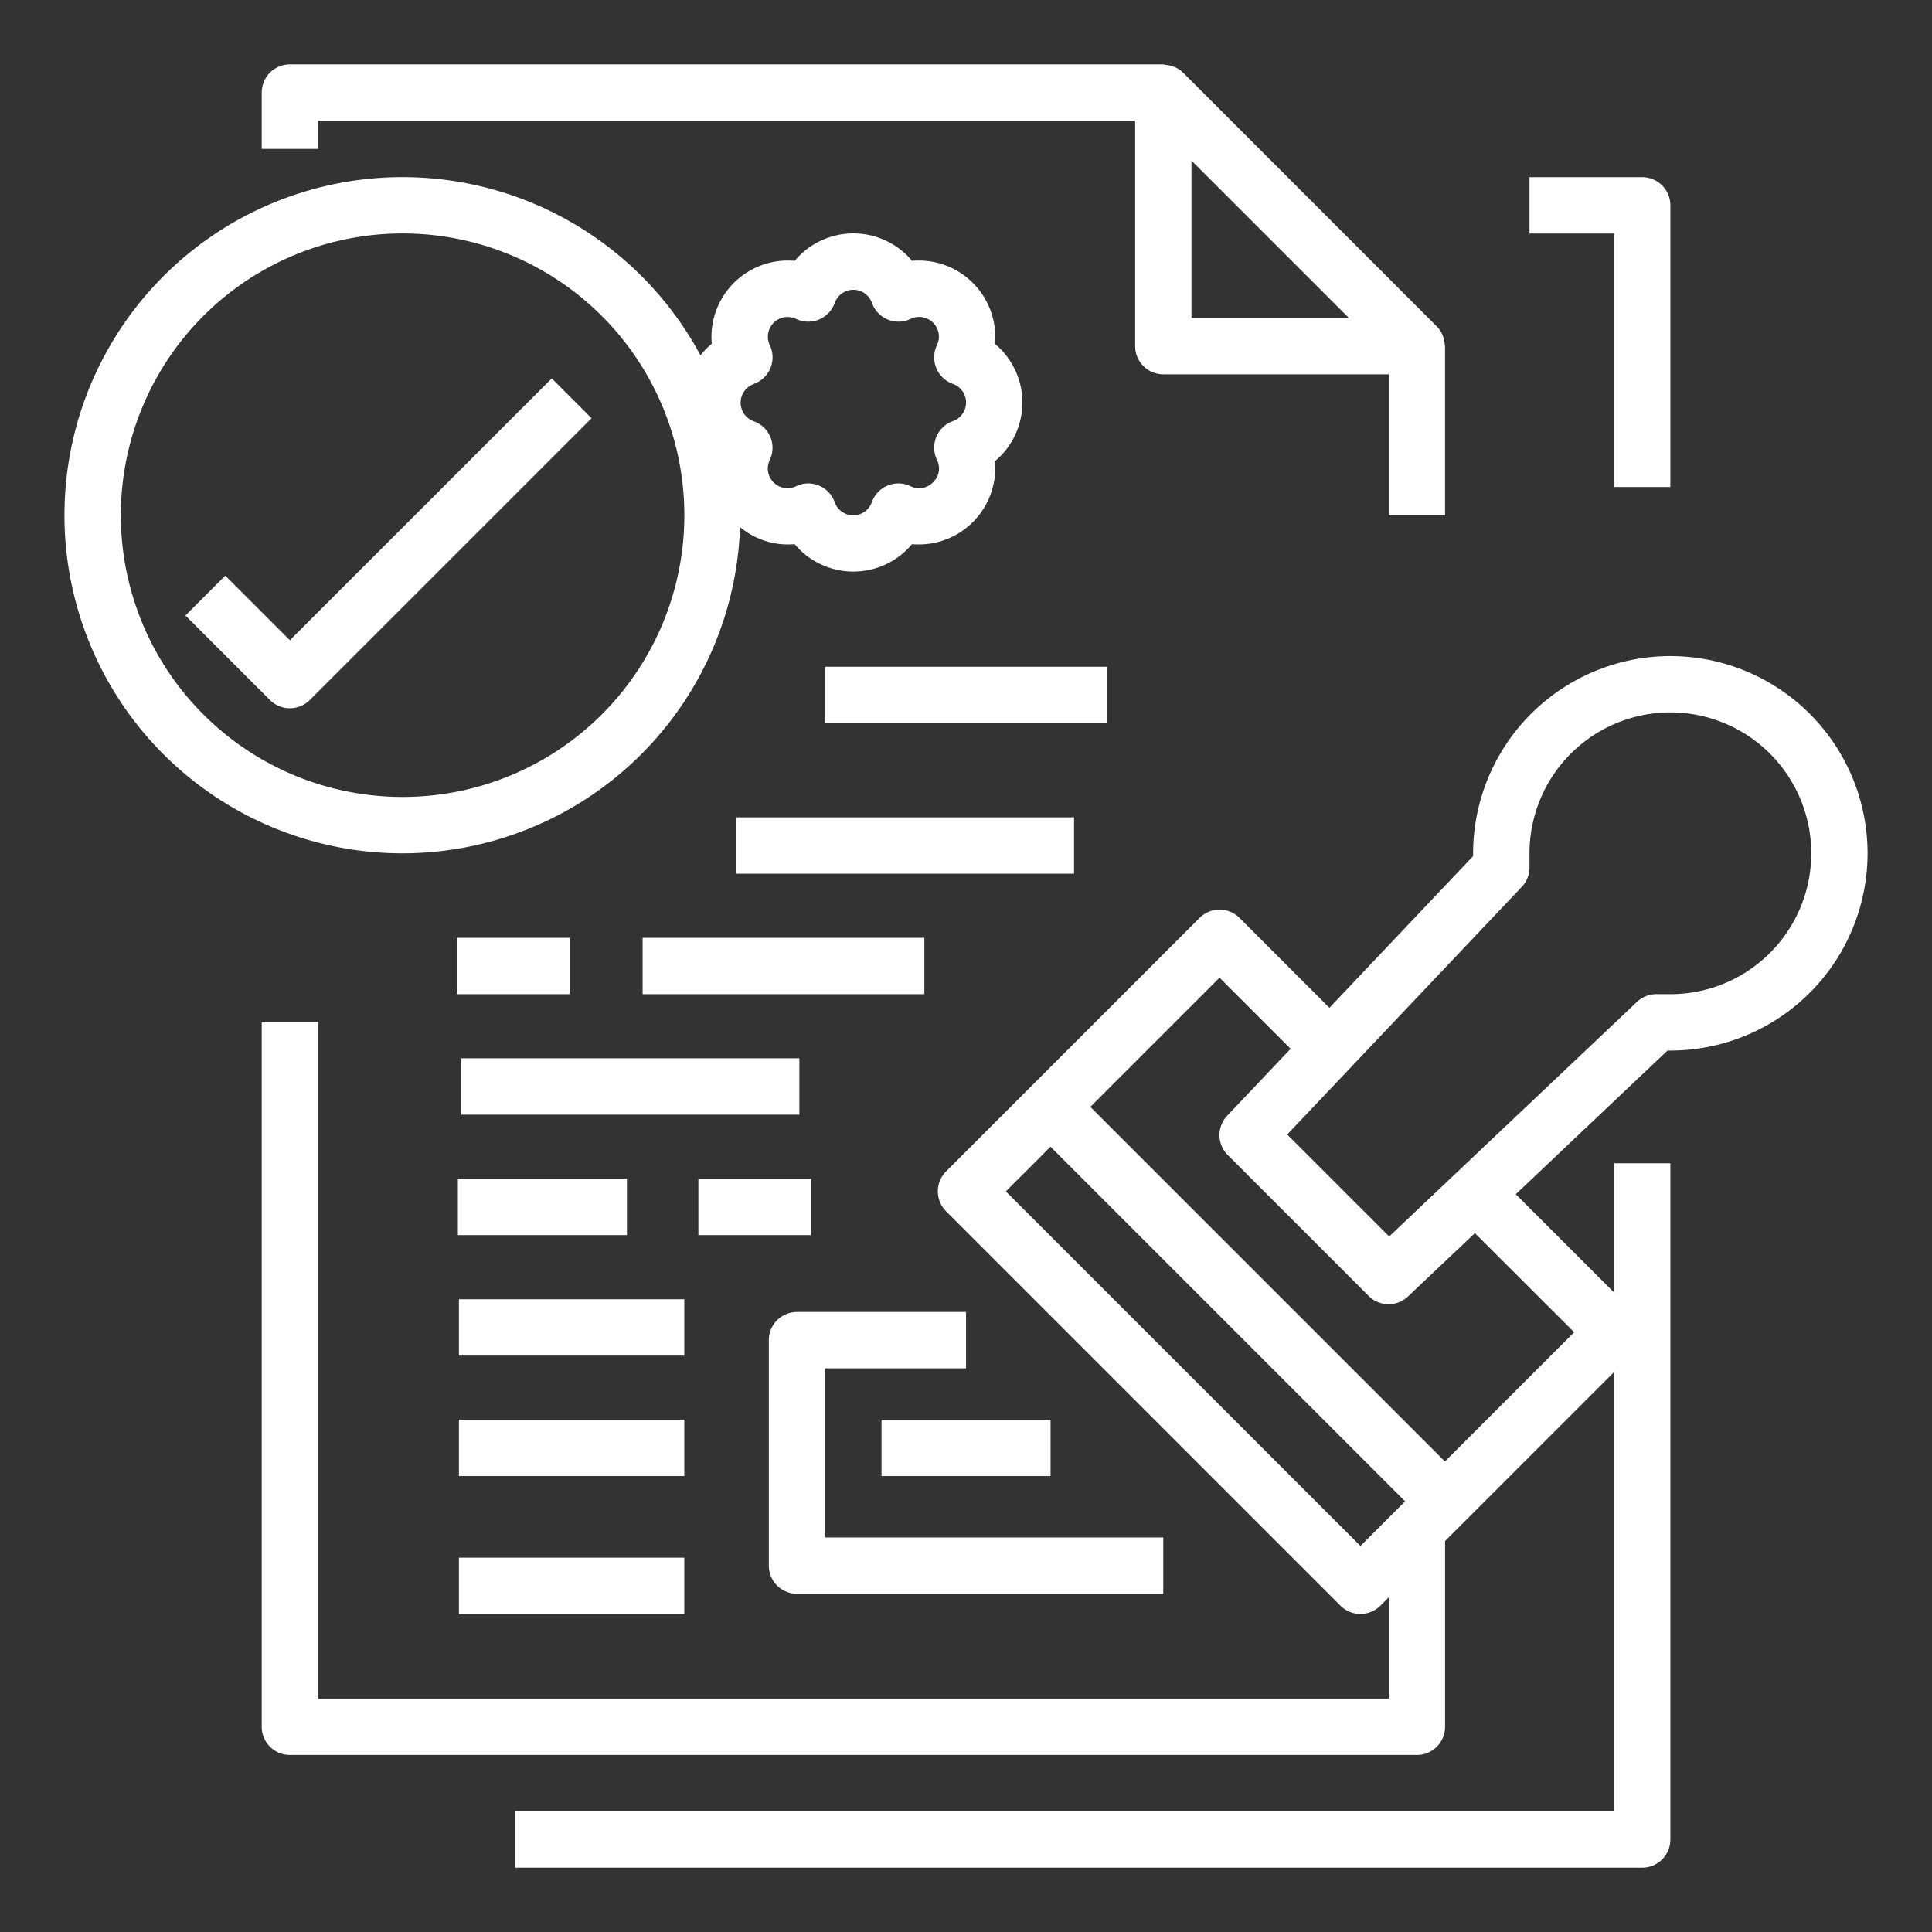 <svg xmlns="http://www.w3.org/2000/svg" width="150" height="150" viewBox="0 0 150 150">
    <rect x="0" y="0" width="150" height="150" fill="#333333" stroke="none"/>
    <defs>
        <linearGradient id="prefix__linear-gradient" x1=".5" x2=".5" y2="1" gradientUnits="objectBoundingBox">
            <stop offset="0" stop-color="#423f90"/>
            <stop offset="1" stop-color="#9d71ad"/>
        </linearGradient>
        <clipPath id="prefix__clip-path">
            <path id="prefix__Rectangle_13" d="M0 0H150V150H0z" data-name="Rectangle 13" transform="translate(724 427)" style="fill:#fff"/>
        </clipPath>
        <style>
            .prefix__cls-3{fill:#ffffff;}
        </style>
    </defs>
    <g id="prefix__Mask_Group_7" data-name="Mask Group 7" transform="translate(-724 -427)">
        <g id="prefix__stamp" transform="translate(729.01 431.992)">
            <path id="prefix__Path_14" d="M394.953 56.07V34.2a2.188 2.188 0 0 0-2.187-2.187h-8.75v4.375h6.563V56.07zm0 0" class="prefix__cls-3" data-name="Path 14" transform="translate(-270.276 -23.25)"/>
            <path id="prefix__Path_15" d="M56.016 240.008V294.7a2.188 2.188 0 0 0 2.188 2.187h87.5a2.188 2.188 0 0 0 2.187-2.187v-15.317h-4.375v13.125H60.391v-52.5zm0 0" class="prefix__cls-3" data-name="Path 15" transform="translate(-40.706 -165.625)"/>
            <path id="prefix__Path_16" d="M126.921.227c-.068-.031-.134-.048-.2-.073a2.175 2.175 0 0 0-.566-.113.835.835 0 0 0-.136-.033H58.2A2.188 2.188 0 0 0 56.016 2.2v4.37h4.374V4.383h63.437v17.5a2.188 2.188 0 0 0 2.187 2.187h17.5v10.938h4.375V21.883c0-.046-.023-.088-.027-.136a2.131 2.131 0 0 0-.113-.566c-.025-.07-.042-.136-.073-.2a2.173 2.173 0 0 0-.437-.641L127.553.649a2.191 2.191 0 0 0-.632-.422zm13.5 19.469H128.2V7.476zm0 0" class="prefix__cls-3" data-name="Path 16" transform="translate(-40.706)"/>
            <path id="prefix__Path_17" d="M184.016 330.2v17.5a2.188 2.188 0 0 0 2.187 2.187h28.437v-4.375h-26.25v-13.129h10.938v-4.375H186.2a2.188 2.188 0 0 0-2.184 2.192zm0 0" class="prefix__cls-3" data-name="Path 17" transform="translate(-129.335 -231.138)"/>
            <path id="prefix__Path_18" d="M216.016 360.008h13.125v4.375h-13.125zm0 0" class="prefix__cls-3" data-name="Path 18" transform="translate(-152.585 -254.774)"/>
            <path id="prefix__Path_19" d="M185.7 136.008a15.332 15.332 0 0 0-15.312 15.313v.219l-11.156 11.777-6.984-6.984a2.187 2.187 0 0 0-3.093 0l-19.686 19.687a2.189 2.189 0 0 0 0 3.093l30.625 30.625a2.189 2.189 0 0 0 3.093 0l6.563-6.562 11.578-11.576v34.1H96.016v4.375h87.5a2.188 2.188 0 0 0 2.187-2.188v-52.5h-4.375v10.032l-7.628-7.629 11.781-11.156h.219a15.312 15.312 0 1 0 0-30.625zM161.641 205.1l-27.532-27.53 3.469-3.469 27.532 27.532zm16.594-16.594L168.2 198.54l-27.532-27.532 10.032-10.032 5.521 5.521-4.921 5.193a2.188 2.188 0 0 0 .042 3.062l10.937 10.938a2.187 2.187 0 0 0 3.049.042l5.2-4.922zm7.468-26.25h-1.093a2.191 2.191 0 0 0-1.5.6l-19.24 18.215-7.917-7.917 18.222-19.235a2.187 2.187 0 0 0 .591-1.5v-1.094a10.938 10.938 0 1 1 10.934 10.933zm0 0" class="prefix__cls-3" data-name="Path 19" transform="translate(-61.026 -90.063)"/>
            <path id="prefix__Path_20" d="M152.016 232.008h21.875v4.375h-21.875zm0 0" class="prefix__cls-3" data-name="Path 20" transform="translate(-107.134 -164.188)"/>
            <path id="prefix__Path_21" d="M104.016 264.008h26.25v4.375h-26.25zm0 0" class="prefix__cls-3" data-name="Path 21" transform="translate(-73.213 -186.834)"/>
            <path id="prefix__Path_22" d="M176.016 200.008h26.25v4.375h-26.25zm0 0" class="prefix__cls-3" data-name="Path 22" transform="translate(-123.887 -141.541)"/>
            <path id="prefix__Path_23" d="M104.016 296.008h13.125v4.375h-13.125zm0 0" class="prefix__cls-3" data-name="Path 23" transform="translate(-73.477 -209.481)"/>
            <path id="prefix__Path_24" d="M104.016 328.008h17.5v4.375h-17.5zm0 0" class="prefix__cls-3" data-name="Path 24" transform="translate(-73.396 -232.127)"/>
            <path id="prefix__Path_25" d="M104.016 360.008h17.5v4.375h-17.5zm0 0" class="prefix__cls-3" data-name="Path 25" transform="translate(-73.396 -254.774)"/>
            <path id="prefix__Path_26" d="M104.016 392.008h17.5v4.375h-17.5zm0 0" class="prefix__cls-3" data-name="Path 26" transform="translate(-73.396 -276.063)"/>
            <path id="prefix__Path_27" d="M104.016 232.008h8.75v4.375h-8.75zm0 0" class="prefix__cls-3" data-name="Path 27" transform="translate(-73.552 -164.188)"/>
            <path id="prefix__Path_28" d="M168.016 296.008h8.75v4.375h-8.75zm0 0" class="prefix__cls-3" data-name="Path 28" transform="translate(-118.803 -209.481)"/>
            <path id="prefix__Path_29" d="M200.016 160.008h21.875v4.375h-21.875zm0 0" class="prefix__cls-3" data-name="Path 29" transform="translate(-140.96 -113.233)"/>
            <path id="prefix__Path_30" d="M26.247 84.5a26.251 26.251 0 0 0 26.2-25.331 5.783 5.783 0 0 0 4.241 1.326 5.933 5.933 0 0 0 9.109 0 5.934 5.934 0 0 0 6.44-6.44 5.933 5.933 0 0 0 0-9.109A5.934 5.934 0 0 0 65.8 38.5a5.933 5.933 0 0 0-9.109 0 5.934 5.934 0 0 0-6.44 6.44 5.68 5.68 0 0 0-.875.9A26.25 26.25 0 1 0 26.247 84.5zm27.269-36.446a2.186 2.186 0 0 0 1.243-3A1.531 1.531 0 0 1 56.8 43.01a2.186 2.186 0 0 0 3-1.243 1.532 1.532 0 0 1 2.888 0 2.187 2.187 0 0 0 3 1.243 1.53 1.53 0 0 1 2.044 2.045 2.186 2.186 0 0 0 1.243 3 1.532 1.532 0 0 1 0 2.888 2.187 2.187 0 0 0-1.243 3 1.472 1.472 0 0 1-.3 1.75 1.489 1.489 0 0 1-1.751.3 2.187 2.187 0 0 0-3 1.242 1.532 1.532 0 0 1-2.888 0 2.182 2.182 0 0 0-1.225-1.288 2.23 2.23 0 0 0-.837-.167 2.142 2.142 0 0 0-.931.22 1.531 1.531 0 0 1-2.044-2.045 2.188 2.188 0 0 0-1.243-3 1.531 1.531 0 0 1 0-2.887zM26.247 36.373A21.875 21.875 0 1 1 4.372 58.248a21.875 21.875 0 0 1 21.875-21.875zm0 0" class="prefix__cls-3" data-name="Path 30" transform="translate(0 -23.24)"/>
            <path id="prefix__Path_31" d="M40.922 107.32a2.189 2.189 0 0 0 3.093 0L65.89 85.445l-3.09-3.093-20.332 20.328-5.016-5.016-3.093 3.093zm0 0" class="prefix__cls-3" data-name="Path 31" transform="translate(-24.972 -57.963)"/>
        </g>
    </g>
</svg>
